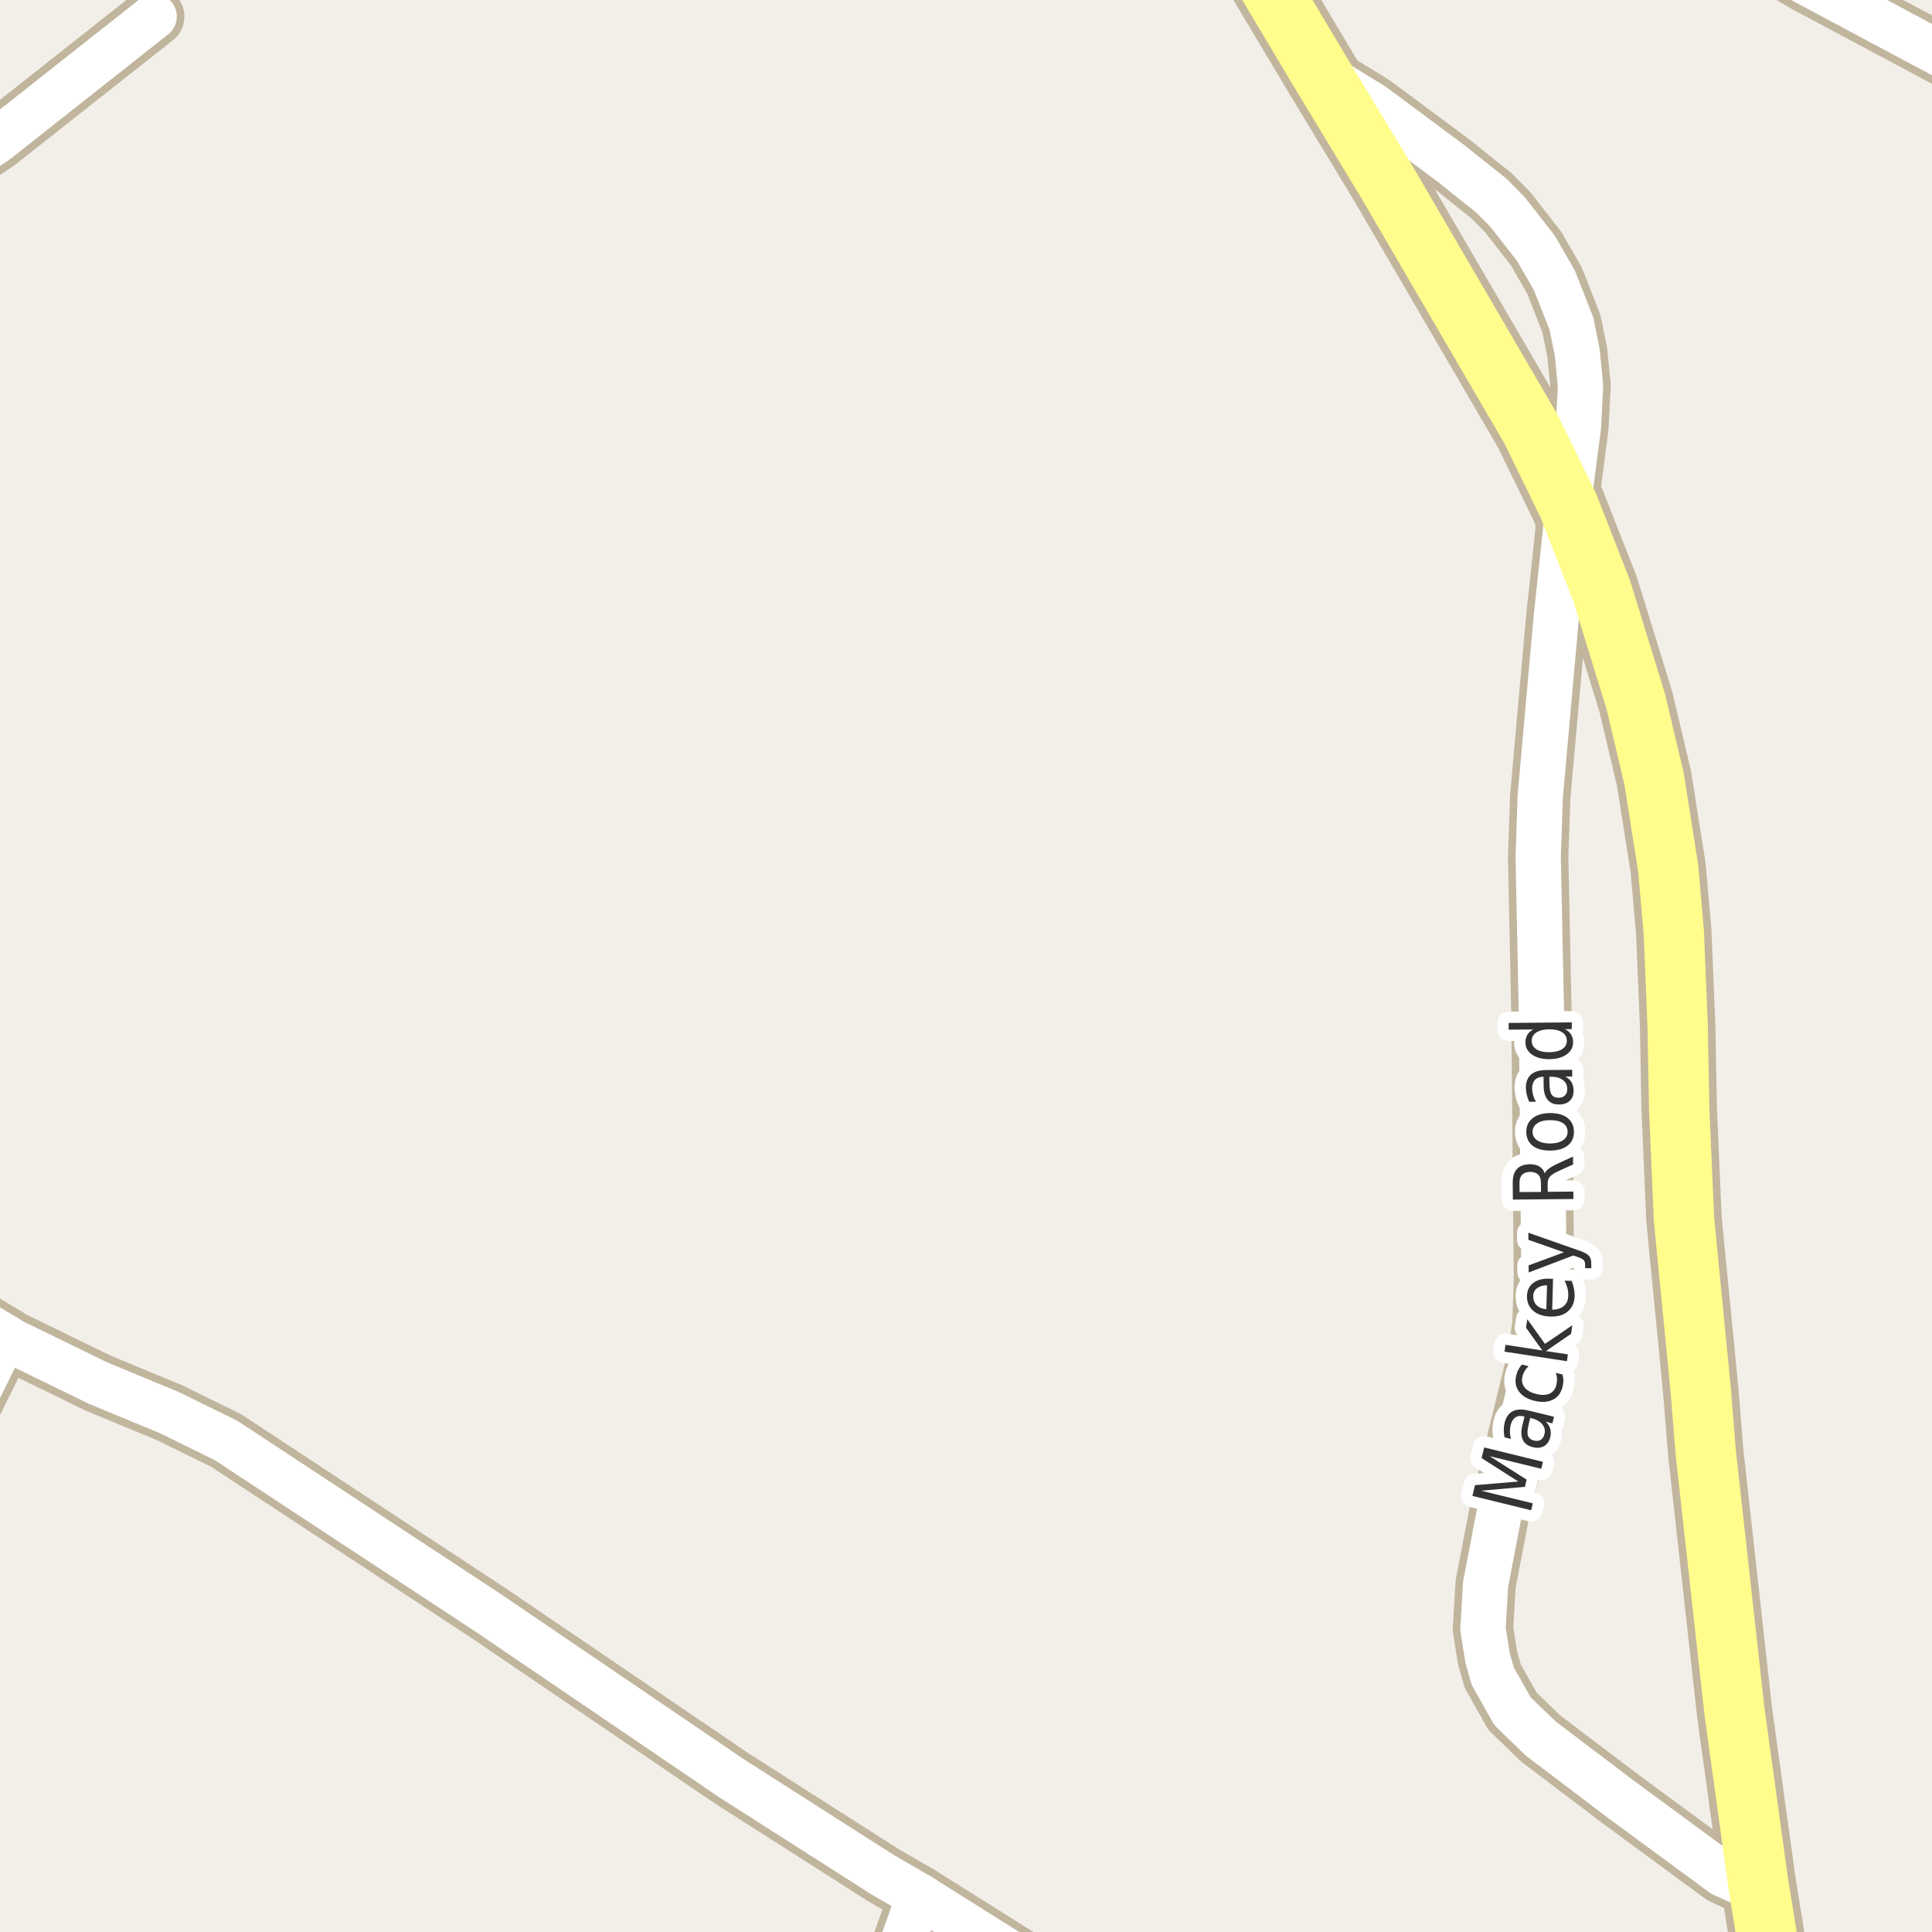 <?xml version="1.0" encoding="UTF-8"?>
<svg xmlns="http://www.w3.org/2000/svg" xmlns:xlink="http://www.w3.org/1999/xlink" width="256pt" height="256pt" viewBox="0 0 256 256" version="1.1">
<g id="surface2">
<rect x="0" y="0" width="256" height="256" style="fill:rgb(94.902%,93.725%,91.373%);fill-opacity:1;stroke:none;"/>
<path style="fill:none;stroke-width:8;stroke-linecap:round;stroke-linejoin:round;stroke:rgb(75.686%,70.98%,61.569%);stroke-opacity:1;stroke-miterlimit:10;" d="M 121.793 251.211 L 117.391 263.691 L 117.316 264 "/>
<path style="fill:none;stroke-width:8;stroke-linecap:round;stroke-linejoin:round;stroke:rgb(75.686%,70.98%,61.569%);stroke-opacity:1;stroke-miterlimit:10;" d="M -9 197.02 L -8.543 195.766 L 0.668 177.141 "/>
<path style="fill:none;stroke-width:8;stroke-linecap:round;stroke-linejoin:round;stroke:rgb(75.686%,70.98%,61.569%);stroke-opacity:1;stroke-miterlimit:10;" d="M 207.801 66.969 L 209.152 56.547 L 209.43 51.086 L 208.988 46.656 L 208.219 42.879 L 205.961 37.141 L 203.512 32.895 L 199.809 28.152 L 197.664 25.969 L 192.281 21.664 L 181.91 13.957 L 175.086 9.773 "/>
<path style="fill:none;stroke-width:8;stroke-linecap:round;stroke-linejoin:round;stroke:rgb(75.686%,70.98%,61.569%);stroke-opacity:1;stroke-miterlimit:10;" d="M -9 22.535 L -6.668 22.098 L -3.195 20.508 L -0.516 18.73 L 20.43 2.191 "/>
<path style="fill:none;stroke-width:8;stroke-linecap:round;stroke-linejoin:round;stroke:rgb(75.686%,70.98%,61.569%);stroke-opacity:1;stroke-miterlimit:10;" d="M 232.965 249.496 L 229.984 249.121 L 228.281 248.34 L 214.789 238.422 L 204.164 230.371 L 200.414 226.75 L 197.781 222.07 L 197.105 219.637 L 196.5 215.832 L 196.848 209.934 L 198.617 200.699 L 203.652 180.137 L 204.375 175.613 L 204.586 169.684 L 204.258 134.801 L 203.816 113.523 L 204.094 105.504 L 206.191 82.039 L 207.801 66.969 "/>
<path style="fill:none;stroke-width:8;stroke-linecap:round;stroke-linejoin:round;stroke:rgb(75.686%,70.98%,61.569%);stroke-opacity:1;stroke-miterlimit:10;" d="M 227.891 -9 L 239.375 -2.301 L 259.602 8.496 L 264 10.723 "/>
<path style="fill:none;stroke-width:8;stroke-linecap:round;stroke-linejoin:round;stroke:rgb(75.686%,70.98%,61.569%);stroke-opacity:1;stroke-miterlimit:10;" d="M 141.031 264 L 138.035 261.414 L 121.793 251.211 L 116.945 248.402 L 97 235.676 L 64.867 213.836 L 29.961 190.871 L 22.457 187.188 L 13.043 183.289 L 1.648 177.734 L 0.668 177.141 L -5.668 173.305 L -9 171.102 "/>
<path style="fill:none;stroke-width:10;stroke-linecap:round;stroke-linejoin:round;stroke:rgb(75.686%,70.98%,61.569%);stroke-opacity:1;stroke-miterlimit:10;" d="M 162.699 -11 L 175.086 9.773 L 183.777 24.129 L 202.883 56.891 L 207.801 66.969 L 212.18 78.141 L 216.77 93.023 L 219.172 103.195 L 221.035 114.988 L 221.781 123.445 L 222.293 135.832 L 222.504 146.941 L 223.133 161.512 L 225.371 184.383 L 226.023 192.523 L 229.82 226.719 L 232.965 249.496 L 235.48 265.035 L 235.664 266 "/>
<path style="fill:none;stroke-width:6;stroke-linecap:round;stroke-linejoin:round;stroke:rgb(100%,100%,100%);stroke-opacity:1;stroke-miterlimit:10;" d="M 121.793 251.211 L 117.391 263.691 L 117.316 264 "/>
<path style="fill:none;stroke-width:6;stroke-linecap:round;stroke-linejoin:round;stroke:rgb(100%,100%,100%);stroke-opacity:1;stroke-miterlimit:10;" d="M -9 197.02 L -8.543 195.766 L 0.668 177.141 "/>
<path style="fill:none;stroke-width:6;stroke-linecap:round;stroke-linejoin:round;stroke:rgb(100%,100%,100%);stroke-opacity:1;stroke-miterlimit:10;" d="M 207.801 66.969 L 209.152 56.547 L 209.43 51.086 L 208.988 46.656 L 208.219 42.879 L 205.961 37.141 L 203.512 32.895 L 199.809 28.152 L 197.664 25.969 L 192.281 21.664 L 181.91 13.957 L 175.086 9.773 "/>
<path style="fill:none;stroke-width:6;stroke-linecap:round;stroke-linejoin:round;stroke:rgb(100%,100%,100%);stroke-opacity:1;stroke-miterlimit:10;" d="M -9 22.535 L -6.668 22.098 L -3.195 20.508 L -0.516 18.73 L 20.43 2.191 "/>
<path style="fill:none;stroke-width:6;stroke-linecap:round;stroke-linejoin:round;stroke:rgb(100%,100%,100%);stroke-opacity:1;stroke-miterlimit:10;" d="M 232.965 249.496 L 229.984 249.121 L 228.281 248.34 L 214.789 238.422 L 204.164 230.371 L 200.414 226.75 L 197.781 222.07 L 197.105 219.637 L 196.5 215.832 L 196.848 209.934 L 198.617 200.699 L 203.652 180.137 L 204.375 175.613 L 204.586 169.684 L 204.258 134.801 L 203.816 113.523 L 204.094 105.504 L 206.191 82.039 L 207.801 66.969 "/>
<path style="fill:none;stroke-width:6;stroke-linecap:round;stroke-linejoin:round;stroke:rgb(100%,100%,100%);stroke-opacity:1;stroke-miterlimit:10;" d="M 227.891 -9 L 239.375 -2.301 L 259.602 8.496 L 264 10.723 "/>
<path style="fill:none;stroke-width:6;stroke-linecap:round;stroke-linejoin:round;stroke:rgb(100%,100%,100%);stroke-opacity:1;stroke-miterlimit:10;" d="M 141.031 264 L 138.035 261.414 L 121.793 251.211 L 116.945 248.402 L 97 235.676 L 64.867 213.836 L 29.961 190.871 L 22.457 187.188 L 13.043 183.289 L 1.648 177.734 L 0.668 177.141 L -5.668 173.305 L -9 171.102 "/>
<path style="fill:none;stroke-width:8;stroke-linecap:round;stroke-linejoin:round;stroke:rgb(100%,99.216%,54.51%);stroke-opacity:1;stroke-miterlimit:10;" d="M 162.699 -11 L 175.086 9.773 L 183.777 24.129 L 202.883 56.891 L 207.801 66.969 L 212.18 78.141 L 216.77 93.023 L 219.172 103.195 L 221.035 114.988 L 221.781 123.445 L 222.293 135.832 L 222.504 146.941 L 223.133 161.512 L 225.371 184.383 L 226.023 192.523 L 229.82 226.719 L 232.965 249.496 L 235.48 265.035 L 235.664 266 "/>
<path style="fill:none;stroke-width:3;stroke-linecap:round;stroke-linejoin:round;stroke:rgb(100%,100%,100%);stroke-opacity:1;stroke-miterlimit:10;" d="M 195.102 198.215 L 195.445 196.793 L 201.18 196.309 L 196.32 193.199 L 196.664 191.793 L 204.445 193.699 L 204.227 194.621 L 197.383 192.949 L 202.289 196.059 L 202.055 197.012 L 196.258 197.527 L 203.102 199.199 L 202.883 200.121 Z M 202.555 188.742 C 202.379 189.441 202.352 189.945 202.477 190.258 C 202.594 190.57 202.859 190.781 203.273 190.883 C 203.609 190.969 203.898 190.938 204.148 190.789 C 204.398 190.633 204.566 190.383 204.648 190.039 C 204.773 189.551 204.68 189.117 204.367 188.742 C 204.055 188.359 203.594 188.086 202.977 187.93 L 202.758 187.883 Z M 202.57 186.914 L 205.914 187.727 L 205.695 188.602 L 204.82 188.383 C 205.121 188.676 205.32 188.988 205.414 189.32 C 205.516 189.656 205.516 190.031 205.414 190.445 C 205.277 190.988 205.008 191.379 204.602 191.617 C 204.188 191.859 203.691 191.906 203.117 191.758 C 202.461 191.602 202.02 191.285 201.789 190.805 C 201.551 190.328 201.523 189.695 201.711 188.914 L 202.008 187.695 L 201.914 187.68 C 201.469 187.566 201.094 187.613 200.789 187.82 C 200.488 188.02 200.281 188.359 200.164 188.836 C 200.094 189.129 200.062 189.43 200.07 189.742 C 200.07 190.055 200.125 190.363 200.227 190.664 L 199.352 190.445 C 199.289 190.082 199.258 189.742 199.258 189.43 C 199.258 189.117 199.297 188.82 199.367 188.539 C 199.555 187.781 199.914 187.266 200.445 186.992 C 200.977 186.723 201.688 186.695 202.57 186.914 Z M 201.652 180.805 L 202.543 181.023 C 202.336 181.223 202.164 181.438 202.027 181.664 C 201.895 181.895 201.793 182.133 201.73 182.383 C 201.598 182.945 201.691 183.43 202.012 183.836 C 202.336 184.242 202.855 184.535 203.574 184.711 C 204.273 184.891 204.855 184.875 205.324 184.664 C 205.793 184.445 206.098 184.055 206.23 183.492 C 206.293 183.242 206.316 182.988 206.309 182.727 C 206.309 182.457 206.254 182.188 206.152 181.914 L 207.027 182.117 C 207.109 182.398 207.152 182.676 207.152 182.945 C 207.152 183.219 207.113 183.492 207.043 183.773 C 206.844 184.578 206.41 185.145 205.746 185.477 C 205.082 185.801 204.277 185.848 203.34 185.617 C 202.383 185.391 201.691 184.973 201.262 184.367 C 200.824 183.766 200.711 183.051 200.918 182.227 C 200.98 181.969 201.074 181.719 201.199 181.477 C 201.324 181.227 201.477 181.004 201.652 180.805 Z M 199.359 179.102 L 199.484 178.195 L 204.375 178.945 L 202.203 175.93 L 202.375 174.805 L 204.719 178.07 L 208.344 175.602 L 208.172 176.742 L 204.844 179.023 L 207.75 179.461 L 207.625 180.367 Z M 205.301 169.434 L 205.785 169.449 L 205.676 173.543 C 206.355 173.523 206.875 173.352 207.238 173.027 C 207.605 172.707 207.793 172.254 207.801 171.668 C 207.812 171.324 207.777 170.992 207.691 170.668 C 207.609 170.348 207.484 170.023 207.316 169.699 L 208.238 169.715 C 208.387 170.051 208.488 170.383 208.551 170.715 C 208.621 171.051 208.652 171.387 208.645 171.73 C 208.621 172.598 208.328 173.273 207.754 173.762 C 207.184 174.254 206.418 174.48 205.457 174.449 C 204.48 174.43 203.707 174.168 203.145 173.668 C 202.582 173.168 202.312 172.512 202.332 171.699 C 202.355 170.973 202.629 170.402 203.16 169.996 C 203.691 169.59 204.406 169.402 205.301 169.434 Z M 204.988 170.309 C 204.449 170.309 204.012 170.434 203.676 170.684 C 203.344 170.934 203.172 171.277 203.16 171.715 C 203.152 172.215 203.297 172.621 203.598 172.934 C 203.902 173.246 204.332 173.43 204.895 173.48 Z M 209.109 165.656 C 209.828 165.898 210.297 166.137 210.516 166.375 C 210.734 166.617 210.844 166.934 210.844 167.328 L 210.859 168.047 L 210.047 168.047 L 210.031 167.516 C 210.031 167.277 209.961 167.09 209.828 166.953 C 209.703 166.82 209.398 166.672 208.922 166.516 L 208.469 166.359 L 202.562 168.609 L 202.547 167.672 L 207.234 165.938 L 202.516 164.281 L 202.516 163.344 Z M 204.68 155.484 C 204.766 155.277 204.938 155.074 205.195 154.875 C 205.445 154.68 205.801 154.469 206.258 154.25 L 208.43 153.25 L 208.445 154.297 L 206.383 155.234 C 205.852 155.484 205.504 155.727 205.336 155.953 C 205.16 156.172 205.07 156.477 205.07 156.859 L 205.086 157.922 L 208.477 157.891 L 208.477 158.875 L 200.461 158.953 L 200.445 156.75 C 200.438 155.918 200.625 155.297 201.008 154.891 C 201.383 154.484 201.961 154.277 202.742 154.266 C 203.242 154.266 203.66 154.371 203.992 154.578 C 204.328 154.777 204.555 155.078 204.68 155.484 Z M 201.352 157.953 L 204.195 157.938 L 204.18 156.719 C 204.18 156.242 204.062 155.883 203.82 155.641 C 203.57 155.402 203.211 155.281 202.742 155.281 C 202.273 155.293 201.926 155.418 201.695 155.656 C 201.457 155.898 201.336 156.258 201.336 156.734 Z M 203.07 149.988 C 203.082 150.469 203.297 150.844 203.711 151.113 C 204.129 151.387 204.695 151.52 205.414 151.52 C 206.133 151.512 206.703 151.363 207.117 151.082 C 207.523 150.801 207.723 150.422 207.711 149.941 C 207.711 149.465 207.504 149.09 207.086 148.816 C 206.672 148.547 206.102 148.418 205.383 148.426 C 204.664 148.426 204.102 148.566 203.695 148.848 C 203.281 149.129 203.07 149.512 203.07 149.988 Z M 202.242 150.004 C 202.234 149.234 202.508 148.625 203.07 148.176 C 203.625 147.73 204.395 147.5 205.383 147.488 C 206.363 147.48 207.133 147.691 207.695 148.129 C 208.258 148.566 208.543 149.172 208.555 149.941 C 208.562 150.723 208.297 151.34 207.742 151.785 C 207.18 152.223 206.41 152.449 205.43 152.457 C 204.441 152.469 203.664 152.262 203.102 151.832 C 202.539 151.395 202.254 150.785 202.242 150.004 Z M 205.309 143.566 C 205.32 144.285 205.418 144.781 205.605 145.051 C 205.793 145.324 206.105 145.457 206.543 145.457 C 206.887 145.457 207.164 145.355 207.371 145.145 C 207.582 144.926 207.68 144.641 207.668 144.285 C 207.668 143.785 207.473 143.391 207.074 143.098 C 206.68 142.809 206.164 142.668 205.527 142.676 L 205.293 142.676 Z M 204.887 141.785 L 208.324 141.754 L 208.324 142.645 L 207.418 142.66 C 207.793 142.859 208.07 143.109 208.246 143.41 C 208.41 143.715 208.5 144.082 208.512 144.52 C 208.512 145.074 208.348 145.516 208.012 145.848 C 207.668 146.184 207.207 146.348 206.621 146.348 C 205.945 146.359 205.434 146.16 205.09 145.754 C 204.738 145.348 204.555 144.738 204.543 143.926 L 204.527 142.676 L 204.434 142.676 C 203.977 142.688 203.629 142.828 203.387 143.098 C 203.137 143.371 203.012 143.75 203.012 144.238 C 203.023 144.543 203.07 144.844 203.152 145.145 C 203.238 145.438 203.363 145.719 203.527 145.988 L 202.621 145.988 C 202.477 145.668 202.371 145.355 202.309 145.051 C 202.238 144.75 202.195 144.453 202.184 144.16 C 202.184 143.379 202.41 142.793 202.855 142.395 C 203.293 142 203.973 141.797 204.887 141.785 Z M 203.16 136.406 L 199.91 136.438 L 199.91 135.547 L 208.27 135.469 L 208.27 136.359 L 207.363 136.375 C 207.73 136.555 208 136.789 208.176 137.078 C 208.352 137.359 208.441 137.699 208.441 138.094 C 208.449 138.75 208.172 139.289 207.598 139.703 C 207.027 140.121 206.266 140.336 205.316 140.344 C 204.371 140.355 203.605 140.156 203.02 139.75 C 202.438 139.344 202.141 138.812 202.129 138.156 C 202.129 137.762 202.215 137.418 202.379 137.125 C 202.547 136.836 202.809 136.594 203.16 136.406 Z M 205.301 139.422 C 206.031 139.414 206.605 139.273 207.02 139 C 207.426 138.73 207.625 138.359 207.613 137.891 C 207.613 137.414 207.406 137.043 206.988 136.781 C 206.574 136.512 206 136.383 205.27 136.391 C 204.543 136.402 203.973 136.543 203.566 136.812 C 203.16 137.086 202.957 137.461 202.957 137.938 C 202.969 138.406 203.184 138.777 203.598 139.047 C 204.004 139.309 204.574 139.434 205.301 139.422 Z M 205.301 139.422 "/>
<path style=" stroke:none;fill-rule:evenodd;fill:rgb(20%,20%,20%);fill-opacity:1;" d="M 195.102 198.215 L 195.445 196.793 L 201.18 196.309 L 196.32 193.199 L 196.664 191.793 L 204.445 193.699 L 204.227 194.621 L 197.383 192.949 L 202.289 196.059 L 202.055 197.012 L 196.258 197.527 L 203.102 199.199 L 202.883 200.121 Z M 202.555 188.742 C 202.379 189.441 202.352 189.945 202.477 190.258 C 202.594 190.57 202.859 190.781 203.273 190.883 C 203.609 190.969 203.898 190.938 204.148 190.789 C 204.398 190.633 204.566 190.383 204.648 190.039 C 204.773 189.551 204.68 189.117 204.367 188.742 C 204.055 188.359 203.594 188.086 202.977 187.93 L 202.758 187.883 Z M 202.57 186.914 L 205.914 187.727 L 205.695 188.602 L 204.82 188.383 C 205.121 188.676 205.32 188.988 205.414 189.32 C 205.516 189.656 205.516 190.031 205.414 190.445 C 205.277 190.988 205.008 191.379 204.602 191.617 C 204.188 191.859 203.691 191.906 203.117 191.758 C 202.461 191.602 202.02 191.285 201.789 190.805 C 201.551 190.328 201.523 189.695 201.711 188.914 L 202.008 187.695 L 201.914 187.68 C 201.469 187.566 201.094 187.613 200.789 187.82 C 200.488 188.02 200.281 188.359 200.164 188.836 C 200.094 189.129 200.062 189.43 200.07 189.742 C 200.07 190.055 200.125 190.363 200.227 190.664 L 199.352 190.445 C 199.289 190.082 199.258 189.742 199.258 189.43 C 199.258 189.117 199.297 188.82 199.367 188.539 C 199.555 187.781 199.914 187.266 200.445 186.992 C 200.977 186.723 201.688 186.695 202.57 186.914 Z M 201.652 180.805 L 202.543 181.023 C 202.336 181.223 202.164 181.438 202.027 181.664 C 201.895 181.895 201.793 182.133 201.73 182.383 C 201.598 182.945 201.691 183.43 202.012 183.836 C 202.336 184.242 202.855 184.535 203.574 184.711 C 204.273 184.891 204.855 184.875 205.324 184.664 C 205.793 184.445 206.098 184.055 206.23 183.492 C 206.293 183.242 206.316 182.988 206.309 182.727 C 206.309 182.457 206.254 182.188 206.152 181.914 L 207.027 182.117 C 207.109 182.398 207.152 182.676 207.152 182.945 C 207.152 183.219 207.113 183.492 207.043 183.773 C 206.844 184.578 206.41 185.145 205.746 185.477 C 205.082 185.801 204.277 185.848 203.34 185.617 C 202.383 185.391 201.691 184.973 201.262 184.367 C 200.824 183.766 200.711 183.051 200.918 182.227 C 200.98 181.969 201.074 181.719 201.199 181.477 C 201.324 181.227 201.477 181.004 201.652 180.805 Z M 199.359 179.102 L 199.484 178.195 L 204.375 178.945 L 202.203 175.93 L 202.375 174.805 L 204.719 178.07 L 208.344 175.602 L 208.172 176.742 L 204.844 179.023 L 207.75 179.461 L 207.625 180.367 Z M 205.301 169.434 L 205.785 169.449 L 205.676 173.543 C 206.355 173.523 206.875 173.352 207.238 173.027 C 207.605 172.707 207.793 172.254 207.801 171.668 C 207.812 171.324 207.777 170.992 207.691 170.668 C 207.609 170.348 207.484 170.023 207.316 169.699 L 208.238 169.715 C 208.387 170.051 208.488 170.383 208.551 170.715 C 208.621 171.051 208.652 171.387 208.645 171.73 C 208.621 172.598 208.328 173.273 207.754 173.762 C 207.184 174.254 206.418 174.48 205.457 174.449 C 204.48 174.43 203.707 174.168 203.145 173.668 C 202.582 173.168 202.312 172.512 202.332 171.699 C 202.355 170.973 202.629 170.402 203.16 169.996 C 203.691 169.59 204.406 169.402 205.301 169.434 Z M 204.988 170.309 C 204.449 170.309 204.012 170.434 203.676 170.684 C 203.344 170.934 203.172 171.277 203.16 171.715 C 203.152 172.215 203.297 172.621 203.598 172.934 C 203.902 173.246 204.332 173.43 204.895 173.48 Z M 209.109 165.656 C 209.828 165.898 210.297 166.137 210.516 166.375 C 210.734 166.617 210.844 166.934 210.844 167.328 L 210.859 168.047 L 210.047 168.047 L 210.031 167.516 C 210.031 167.277 209.961 167.09 209.828 166.953 C 209.703 166.82 209.398 166.672 208.922 166.516 L 208.469 166.359 L 202.562 168.609 L 202.547 167.672 L 207.234 165.938 L 202.516 164.281 L 202.516 163.344 Z M 204.68 155.484 C 204.766 155.277 204.938 155.074 205.195 154.875 C 205.445 154.68 205.801 154.469 206.258 154.25 L 208.43 153.25 L 208.445 154.297 L 206.383 155.234 C 205.852 155.484 205.504 155.727 205.336 155.953 C 205.16 156.172 205.07 156.477 205.07 156.859 L 205.086 157.922 L 208.477 157.891 L 208.477 158.875 L 200.461 158.953 L 200.445 156.75 C 200.438 155.918 200.625 155.297 201.008 154.891 C 201.383 154.484 201.961 154.277 202.742 154.266 C 203.242 154.266 203.66 154.371 203.992 154.578 C 204.328 154.777 204.555 155.078 204.68 155.484 Z M 201.352 157.953 L 204.195 157.938 L 204.18 156.719 C 204.18 156.242 204.062 155.883 203.82 155.641 C 203.57 155.402 203.211 155.281 202.742 155.281 C 202.273 155.293 201.926 155.418 201.695 155.656 C 201.457 155.898 201.336 156.258 201.336 156.734 Z M 203.07 149.988 C 203.082 150.469 203.297 150.844 203.711 151.113 C 204.129 151.387 204.695 151.52 205.414 151.52 C 206.133 151.512 206.703 151.363 207.117 151.082 C 207.523 150.801 207.723 150.422 207.711 149.941 C 207.711 149.465 207.504 149.09 207.086 148.816 C 206.672 148.547 206.102 148.418 205.383 148.426 C 204.664 148.426 204.102 148.566 203.695 148.848 C 203.281 149.129 203.07 149.512 203.07 149.988 Z M 202.242 150.004 C 202.234 149.234 202.508 148.625 203.07 148.176 C 203.625 147.73 204.395 147.5 205.383 147.488 C 206.363 147.48 207.133 147.691 207.695 148.129 C 208.258 148.566 208.543 149.172 208.555 149.941 C 208.562 150.723 208.297 151.34 207.742 151.785 C 207.18 152.223 206.41 152.449 205.43 152.457 C 204.441 152.469 203.664 152.262 203.102 151.832 C 202.539 151.395 202.254 150.785 202.242 150.004 Z M 205.309 143.566 C 205.32 144.285 205.418 144.781 205.605 145.051 C 205.793 145.324 206.105 145.457 206.543 145.457 C 206.887 145.457 207.164 145.355 207.371 145.145 C 207.582 144.926 207.68 144.641 207.668 144.285 C 207.668 143.785 207.473 143.391 207.074 143.098 C 206.68 142.809 206.164 142.668 205.527 142.676 L 205.293 142.676 Z M 204.887 141.785 L 208.324 141.754 L 208.324 142.645 L 207.418 142.66 C 207.793 142.859 208.07 143.109 208.246 143.41 C 208.41 143.715 208.5 144.082 208.512 144.52 C 208.512 145.074 208.348 145.516 208.012 145.848 C 207.668 146.184 207.207 146.348 206.621 146.348 C 205.945 146.359 205.434 146.16 205.09 145.754 C 204.738 145.348 204.555 144.738 204.543 143.926 L 204.527 142.676 L 204.434 142.676 C 203.977 142.688 203.629 142.828 203.387 143.098 C 203.137 143.371 203.012 143.75 203.012 144.238 C 203.023 144.543 203.07 144.844 203.152 145.145 C 203.238 145.438 203.363 145.719 203.527 145.988 L 202.621 145.988 C 202.477 145.668 202.371 145.355 202.309 145.051 C 202.238 144.75 202.195 144.453 202.184 144.16 C 202.184 143.379 202.41 142.793 202.855 142.395 C 203.293 142 203.973 141.797 204.887 141.785 Z M 203.16 136.406 L 199.91 136.438 L 199.91 135.547 L 208.27 135.469 L 208.27 136.359 L 207.363 136.375 C 207.73 136.555 208 136.789 208.176 137.078 C 208.352 137.359 208.441 137.699 208.441 138.094 C 208.449 138.75 208.172 139.289 207.598 139.703 C 207.027 140.121 206.266 140.336 205.316 140.344 C 204.371 140.355 203.605 140.156 203.02 139.75 C 202.438 139.344 202.141 138.812 202.129 138.156 C 202.129 137.762 202.215 137.418 202.379 137.125 C 202.547 136.836 202.809 136.594 203.16 136.406 Z M 205.301 139.422 C 206.031 139.414 206.605 139.273 207.02 139 C 207.426 138.73 207.625 138.359 207.613 137.891 C 207.613 137.414 207.406 137.043 206.988 136.781 C 206.574 136.512 206 136.383 205.27 136.391 C 204.543 136.402 203.973 136.543 203.566 136.812 C 203.16 137.086 202.957 137.461 202.957 137.938 C 202.969 138.406 203.184 138.777 203.598 139.047 C 204.004 139.309 204.574 139.434 205.301 139.422 Z M 205.301 139.422 "/>
</g>
</svg>

